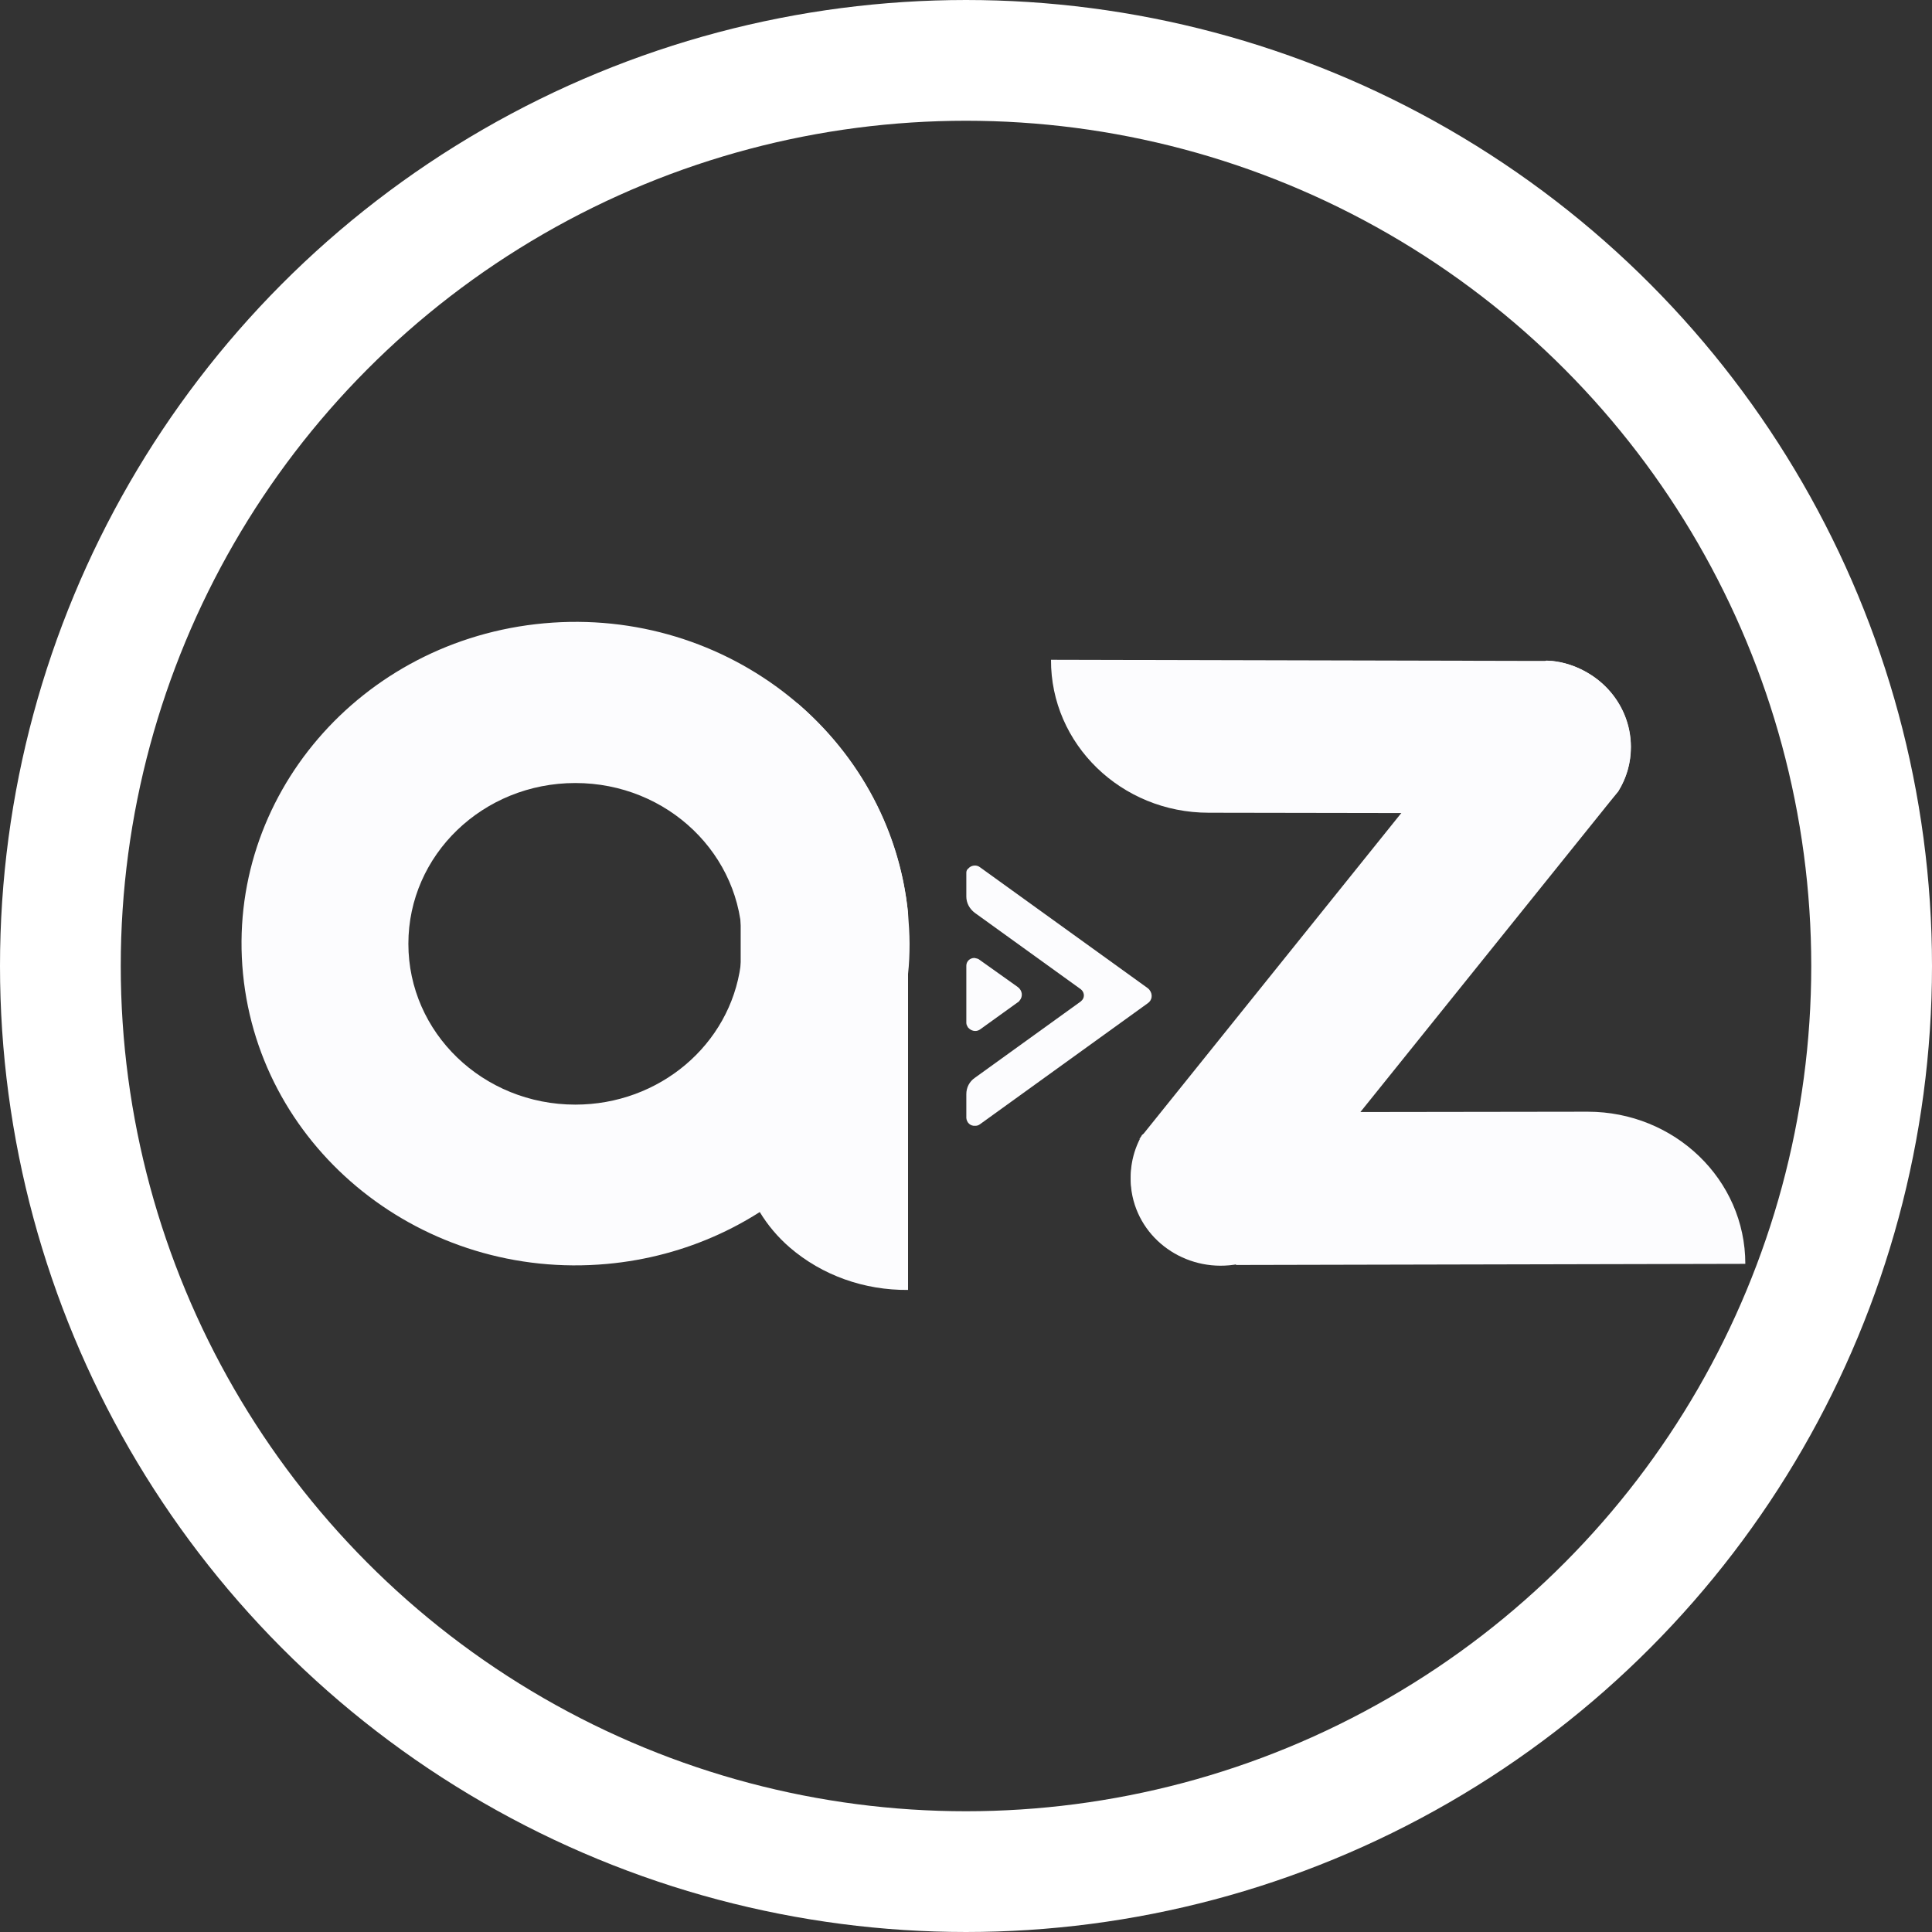 <svg width="24" height="24" viewBox="0 0 24 24" fill="none" xmlns="http://www.w3.org/2000/svg">
<rect x="0" y="0" width="24" height="24" fill="#333333" stroke="none"/>
<path d="M11.28 11.345C11.064 9.149 9.038 7.535 6.758 7.743C4.478 7.951 2.803 9.902 3.019 12.099C3.235 14.295 5.26 15.909 7.54 15.701C9.523 15.521 11.092 14.009 11.28 12.099C11.294 11.974 11.299 11.849 11.299 11.724C11.299 11.6 11.289 11.47 11.28 11.345ZM7.147 13.722C6 13.722 5.073 12.829 5.073 11.724C5.073 10.619 6 9.727 7.147 9.727C8.294 9.727 9.22 10.619 9.22 11.724C9.22 11.817 9.216 11.905 9.201 11.988C9.067 12.982 8.188 13.722 7.147 13.722Z" fill="#FCFCFE"/>
<path d="M11.28 11.345V16.024C10.737 16.029 10.214 15.844 9.811 15.497C9.662 15.368 9.537 15.22 9.436 15.053C9.283 14.804 9.201 14.517 9.201 14.226V10.087C9.201 9.551 9.475 9.065 9.907 8.737C10.689 9.412 11.179 10.341 11.28 11.345Z" fill="#FCFCFE"/>
<path d="M20.102 9.832C20.414 9.322 20.246 8.659 19.713 8.354C19.579 8.275 19.43 8.224 19.272 8.21H19.012L13.065 8.196H13.056C13.051 9.243 13.929 10.096 15.014 10.096L17.4 10.1L18.417 10.105L19.531 10.11H19.536C19.656 10.11 19.776 10.1 19.891 10.077C19.896 10.077 19.896 10.077 19.901 10.073L20.102 9.832Z" fill="#FCFCFE"/>
<path d="M15.35 15.714L15.384 15.672C14.779 15.788 14.193 15.413 14.068 14.829C14.016 14.579 14.059 14.319 14.188 14.097C14.496 13.916 14.846 13.819 15.201 13.819H15.912L16.872 13.814L19.718 13.81H19.723C20.803 13.81 21.681 14.653 21.681 15.7L15.35 15.714Z" fill="#FCFCFE"/>
<path d="M20.26 9.279C20.26 9.473 20.208 9.663 20.102 9.829L19.939 10.033L19.91 10.07L16.872 13.848L16.281 14.588L15.384 15.702C14.779 15.818 14.193 15.443 14.068 14.86C14.016 14.611 14.059 14.352 14.188 14.13L14.15 14.153L17.409 10.098L18.033 9.321L18.182 9.136C18.47 8.775 18.811 8.465 19.2 8.211L19.209 8.206C19.233 8.206 19.257 8.211 19.281 8.211C19.838 8.276 20.26 8.733 20.26 9.279Z" fill="#FCFCFE"/>
<path d="M12.004 10.841V11.137C12.004 11.216 12.043 11.29 12.11 11.34L13.425 12.288C13.468 12.321 13.478 12.381 13.444 12.422C13.44 12.427 13.43 12.436 13.425 12.441L12.11 13.389C12.043 13.435 12.004 13.509 12.004 13.592V13.888C12.009 13.944 12.052 13.99 12.115 13.985C12.134 13.985 12.153 13.981 12.172 13.967L14.256 12.464C14.313 12.427 14.323 12.353 14.28 12.298C14.275 12.288 14.26 12.279 14.256 12.274L12.172 10.772C12.129 10.739 12.062 10.748 12.028 10.79C12.014 10.799 12.004 10.818 12.004 10.841Z" fill="#FCFCFE"/>
<path d="M12.168 11.923L12.643 12.261C12.7 12.303 12.71 12.377 12.667 12.428C12.662 12.437 12.652 12.447 12.643 12.451L12.172 12.79C12.124 12.822 12.062 12.808 12.024 12.762C12.014 12.743 12.004 12.729 12.004 12.706V11.997C12.004 11.942 12.048 11.9 12.105 11.9C12.129 11.905 12.153 11.909 12.168 11.923Z" fill="#FCFCFE"/>
<circle cx="12" cy="12" r="11.25" stroke="white" stroke-width="1.5"/>
</svg>
